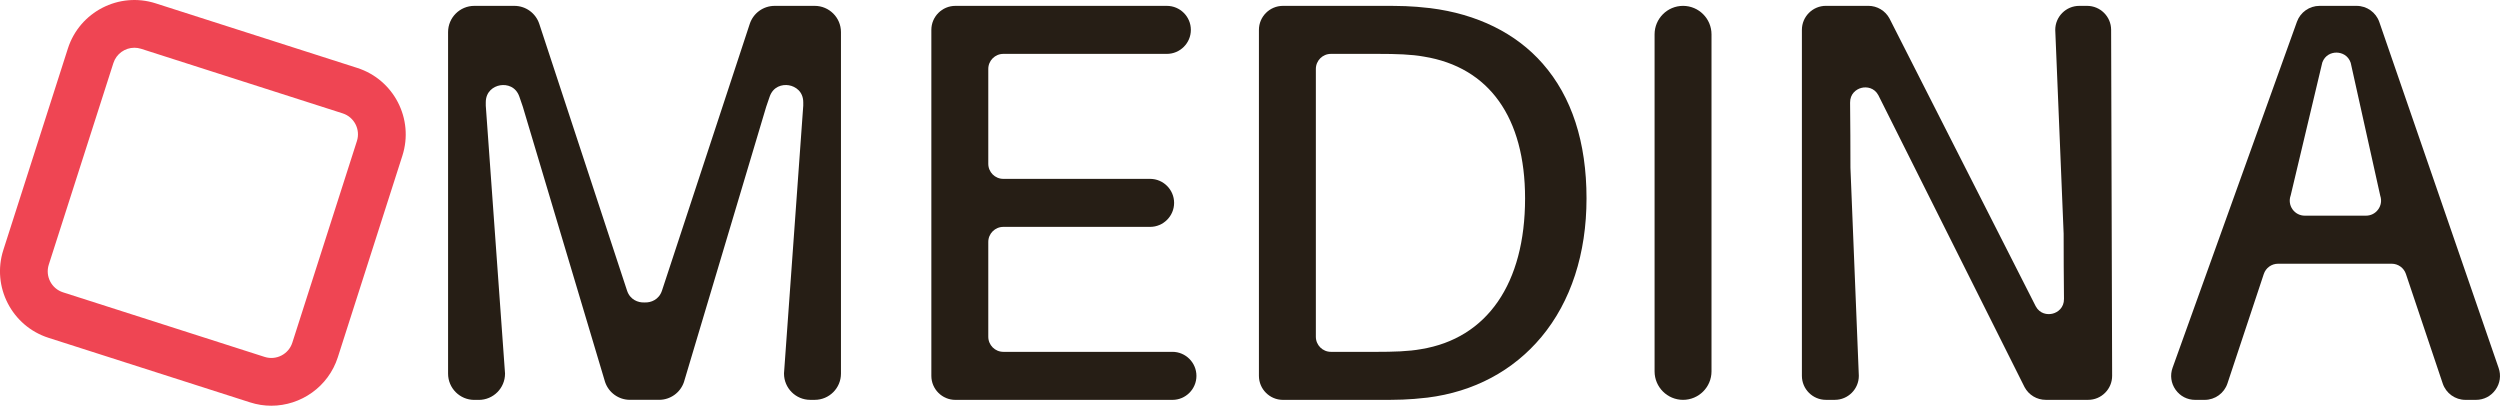 <?xml version="1.0" encoding="utf-8"?>
<!-- Generator: Adobe Illustrator 25.0.1, SVG Export Plug-In . SVG Version: 6.00 Build 0)  -->
<svg version="1.1" id="Layer_1" xmlns="http://www.w3.org/2000/svg" xmlns:xlink="http://www.w3.org/1999/xlink" x="0px" y="0px"
	 viewBox="0 0 941.48 152.79" style="enable-background:new 0 0 941.48 152.79;" xml:space="preserve">
<style type="text/css">
	.st0{fill:none;stroke:#000000;stroke-width:24;stroke-miterlimit:10;}
	.st1{fill:none;stroke:#000000;stroke-width:18;stroke-miterlimit:10;}
	.st2{fill:none;stroke:#000000;stroke-width:21;stroke-miterlimit:10;}
	.st3{fill:none;stroke:#EF4553;stroke-width:32;stroke-miterlimit:10;}
	.st4{stroke:#000000;stroke-width:6;stroke-miterlimit:10;}
	.st5{stroke:#000000;stroke-width:0.25;stroke-miterlimit:10;}
	.st6{fill:#261E15;}
	.st7{fill:#EF4553;}
	.st8{fill:#00ADBF;}
	.st9{fill:#0E6973;}
	.st10{fill:#EF4445;}
	.st11{fill:#FFFFFF;}
	.st12{fill:url(#SVGID_1_);}
	.st13{fill:none;stroke:#FFFFFF;stroke-width:4;stroke-miterlimit:10;}
	.st14{clip-path:url(#SVGID_3_);}
	.st15{fill:url(#SVGID_4_);}
	.st16{fill:url(#SVGID_5_);}
</style>
<g>
	<path class="st7" d="M102.17,152.79c-2.65,0-5.34-0.4-8-1.26l-75.92-24.32c-13.8-4.42-21.42-19.24-17-33.04l24.32-75.92
		C30,4.46,44.82-3.17,58.62,1.26l75.92,24.32c13.8,4.42,21.42,19.24,17,33.04l-24.32,75.92
		C123.64,145.67,113.29,152.79,102.17,152.79z M50.61,17.98c-3.51,0-6.78,2.25-7.91,5.77L18.37,99.66
		c-1.4,4.36,1.01,9.04,5.37,10.43l75.92,24.32c4.36,1.4,9.04-1.01,10.43-5.37l24.32-75.92c1.4-4.36-1.01-9.04-5.37-10.43
		L53.13,18.37C52.29,18.11,51.44,17.98,50.61,17.98z"/>
	<g>
		<path class="st6" d="M441.53,132.5h-63.68c-3.13,0-5.67-2.54-5.67-5.67V91.11c0-3.13,2.54-5.67,5.67-5.67h55.27
			c4.98,0,9.04-4.06,9.04-9.04c0-4.98-4.06-9.04-9.04-9.04h-55.27c-3.13,0-5.67-2.54-5.67-5.67V25.96c0-3.13,2.54-5.67,5.67-5.67
			h61.58c4.98,0,9.04-4.06,9.04-9.04s-4.06-9.04-9.04-9.04h-79.65c-4.98,0-9.04,4.06-9.04,9.04v130.3c0,4.98,4.06,9.04,9.04,9.04
			h81.75c4.98,0,9.04-4.06,9.04-9.04S446.51,132.5,441.53,132.5z"/>
		<path class="st6" d="M538.6,3.06c-7.45-0.85-10.97-0.85-18.68-0.85h-36.78c-4.98,0-9.04,4.06-9.04,9.04v130.3
			c0,4.98,4.06,9.04,9.04,9.04h35.73c7.71,0,11.23,0,18.7-0.85c17.43-2.18,32.26-10.08,42.91-22.84
			c11.12-13.33,16.99-31.38,16.99-52.17c0-21.21-5.55-38.28-16.5-50.76C570.92,12.49,556.27,5.27,538.6,3.06z M501.21,132.5
			c-3.13,0-5.67-2.54-5.67-5.67V25.96c0-3.13,2.54-5.67,5.67-5.67h17.65c7.04,0,12.68,0.17,17.38,1.03
			c24.57,3.99,38.09,22.95,38.09,53.4c0,32.03-14.27,52.72-39.18,56.77c-4.67,0.85-10.32,1.02-17.35,1.02H501.21z"/>
		<path class="st6" d="M633.82,2.21c-5.91,0-10.72,4.81-10.72,10.72v126.93c0,5.91,4.81,10.72,10.72,10.72s10.72-4.81,10.72-10.72
			V12.93C644.54,7.02,639.73,2.21,633.82,2.21z"/>
		<path class="st6" d="M785.99,2.21h-2.96c-4.98,0-9.04,4.06-9.04,9.04l3.16,76.77c0,7.72,0.04,16.21,0.13,24.55
			c0.03,3.28-2.27,5.04-4.26,5.54c-1.99,0.51-4.86,0.08-6.39-2.78L711.57,6.97c-1.58-2.94-4.63-4.77-7.97-4.77h-15.98
			c-4.98,0-9.04,4.06-9.04,9.04v130.3c0,4.98,4.06,9.04,9.04,9.04h3.36c4.98,0,9.04-4.06,9.04-9.04l-3.16-78.35
			c0-7.73-0.04-16.22-0.13-24.55c-0.03-3.28,2.27-5.04,4.26-5.54c1.99-0.51,4.86-0.08,6.39,2.77l55.04,109.9l0.02,0.04
			c1.58,2.94,4.63,4.77,7.97,4.77h15.96c2.42,0,4.69-0.94,6.4-2.66s2.65-3.99,2.64-6.41l-0.38-130.3
			C795.02,6.25,790.96,2.21,785.99,2.21z"/>
		<path class="st6" d="M940.97,138.6L896.03,8.3c-1.26-3.64-4.69-6.09-8.55-6.09h-13.96c-3.8,0-7.22,2.4-8.51,5.98l-46.83,130.3
			c-1.01,2.81-0.6,5.82,1.11,8.26c1.72,2.44,4.41,3.84,7.4,3.84h3.57c3.9,0,7.35-2.49,8.58-6.19l13.68-41.2
			c0.77-2.32,2.93-3.88,5.38-3.88h42.78c2.44,0,4.6,1.55,5.37,3.86l13.86,41.25c1.24,3.68,4.68,6.16,8.57,6.16h3.94
			c2.96,0,5.64-1.38,7.36-3.79C941.51,144.38,941.94,141.39,940.97,138.6z M862.62,73.69l0.03-0.08l11.91-50.07
			c1-2.78,3.43-3.76,5.39-3.73c1.95,0.02,4.37,1.04,5.31,3.85l11.11,49.99l0.04,0.15c0.57,1.75,0.27,3.6-0.81,5.08
			c-1.08,1.49-2.75,2.34-4.59,2.34h-23.04c-1.86,0-3.54-0.87-4.62-2.38C862.28,77.33,862.01,75.45,862.62,73.69z"/>
		<path class="st6" d="M306.82,2.21h-15.09c-4.27,0-8.04,2.73-9.38,6.79L249.3,109.44c-1.14,3.46-4.21,4.57-6.5,4.46l-0.08,0
			l-0.08,0c-2.29,0.11-5.36-1-6.5-4.46L203.09,9c-1.34-4.06-5.11-6.79-9.38-6.79h-15.09c-5.45,0-9.88,4.43-9.88,9.88v128.63
			c0,5.45,4.43,9.88,9.88,9.88h1.69c5.45,0,9.88-4.43,9.88-9.88v-0.06L182.94,39.8v-1.26c0-4.07,2.93-6,5.44-6.42
			c2.51-0.42,5.9,0.46,7.22,4.31c0.43,1.26,0.86,2.5,1.28,3.73l30.98,103.68l0.02,0.06c1.37,3.99,5.12,6.67,9.34,6.67h11
			c4.22,0,7.97-2.68,9.34-6.67l31-103.75c0.42-1.23,0.85-2.48,1.28-3.73c1.32-3.85,4.72-4.72,7.22-4.31
			c2.51,0.42,5.44,2.35,5.44,6.42v1.26l-7.25,100.79l0,0.12c0,5.45,4.43,9.88,9.88,9.88h1.69c5.45,0,9.88-4.43,9.88-9.88V12.08
			C316.7,6.64,312.27,2.21,306.82,2.21z"/>
	</g>
</g>
<g>
	<defs>
		<rect id="SVGID_2_" x="1132.64" y="450.12" width="3186.7" height="796.68"/>
	</defs>
	<clipPath id="SVGID_1_">
		<use xlink:href="#SVGID_2_"  style="overflow:visible;"/>
	</clipPath>
	<g style="clip-path:url(#SVGID_1_);">
		<g>
			
				<linearGradient id="SVGID_3_" gradientUnits="userSpaceOnUse" x1="503.029" y1="655.328" x2="2612.864" y2="655.328" gradientTransform="matrix(0.998 -0.057 0.057 0.998 27.343 -57.971)">
				<stop  offset="0" style="stop-color:#EF4553"/>
				<stop  offset="1" style="stop-color:#00ADBF"/>
			</linearGradient>
			<polygon style="fill:url(#SVGID_3_);" points="1742.51,2079.64 633.7,1737.79 1497.7,-1064.63 2606.51,-722.78 			"/>
		</g>
	</g>
</g>
</svg>
